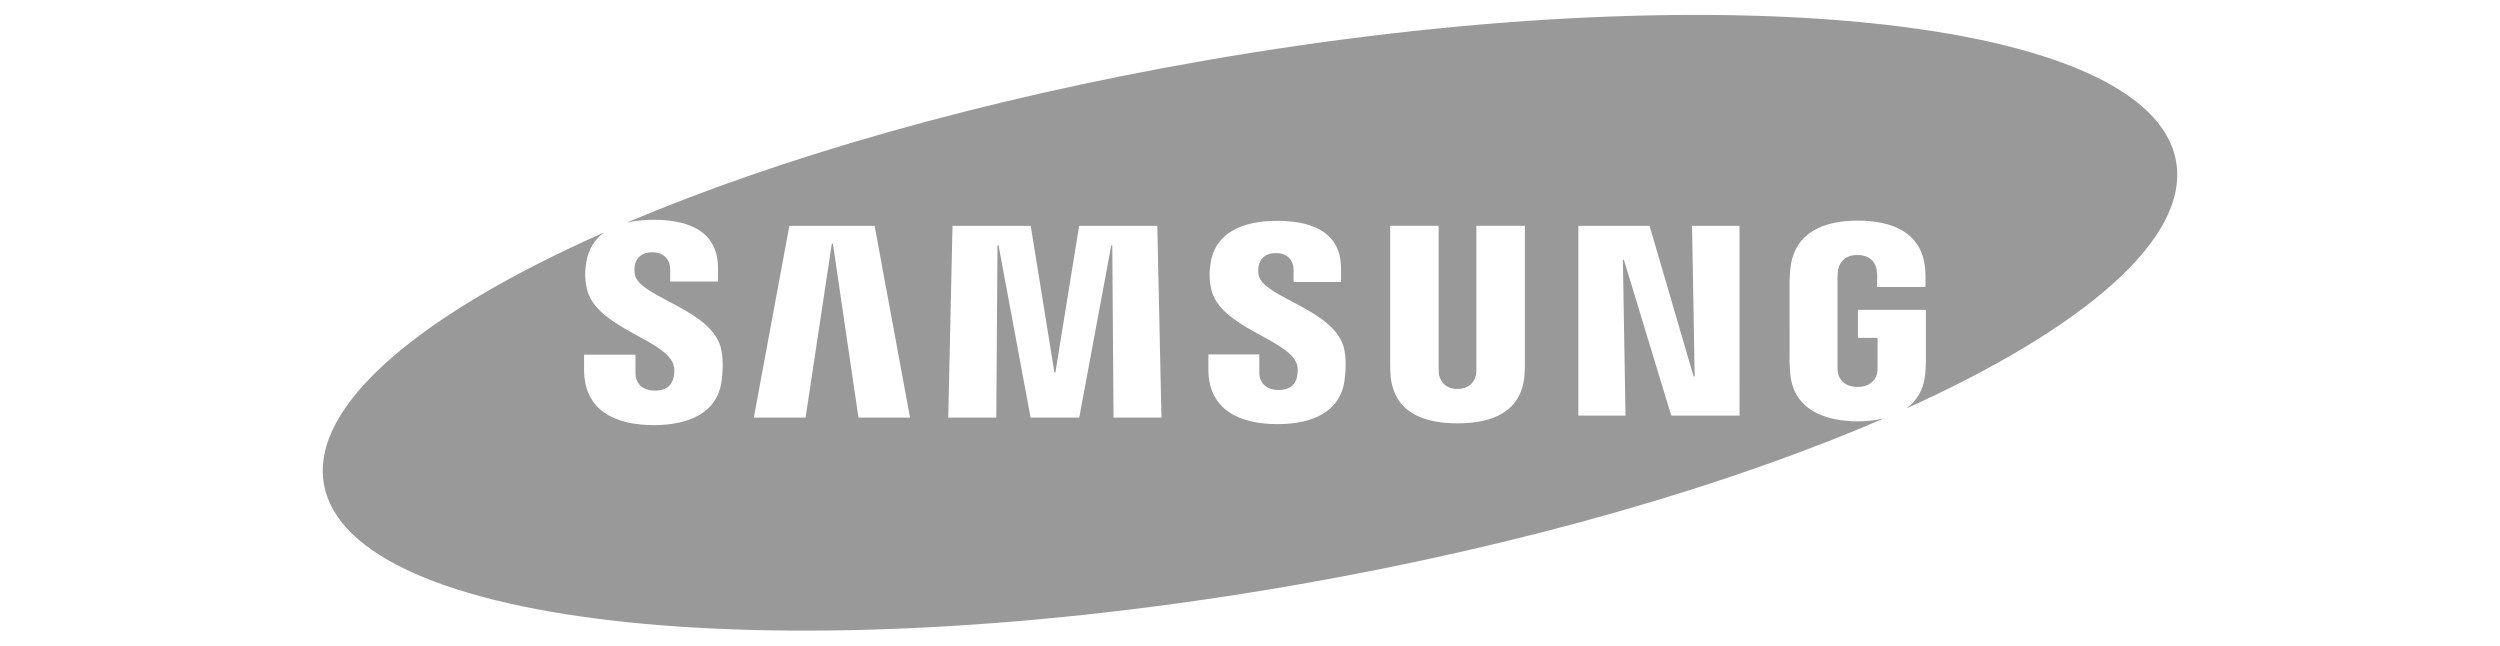 <?xml version="1.0" encoding="UTF-8" standalone="no"?>
<svg
   xmlns:dc="http://purl.org/dc/elements/1.1/"
   xmlns:cc="http://creativecommons.org/ns#"
   xmlns:rdf="http://www.w3.org/1999/02/22-rdf-syntax-ns#"
   xmlns:svg="http://www.w3.org/2000/svg"
   xmlns="http://www.w3.org/2000/svg"
   xml:space="preserve"
   enable-background="new 0 0 400 300"
   viewBox="0 0 484.092 125"
   height="100pt"
   width="387.274pt"
   y="0px"
   x="0px"
   id="samsung"
   version="1.1"><defs
     id="defs6" /><g
     style="fill:#999999"
     id="g3336"
     transform="translate(41.047,-87.612)"><path
       style="fill:#999999"
       id="samsung_1_"
       d="M 380.323,118.883 C 375.446,90.844 291.209,82.091 192.167,99.351 c -43.235,7.529 -82.142,18.765 -111.854,31.369 1.581,-0.374 3.318,-0.55 5.155,-0.55 5.259,0 12.517,1.264 12.517,9.35 l 0,2.608 -9.257,0 c 0,0 0,-1.61 0,-2.292 0,-2.026 -1.283,-3.371 -3.452,-3.371 -2.324,0 -3.138,1.306 -3.394,2.493 -0.087,0.42 -0.137,1.21 0.04,1.957 1.05,4.346 15.141,6.665 16.707,14.435 0.153,0.795 0.489,2.895 0.041,6.1 -0.88,6.188 -6.411,8.482 -13.125,8.482 -6.983,0 -13.499,-2.496 -13.499,-10.771 l 0.007,-2.878 9.957,0 0,3.595 c 0,2.037 1.412,3.37 3.739,3.37 2.469,0 3.308,-1.256 3.617,-2.492 0.17,-0.697 0.281,-1.854 -0.082,-2.755 -1.909,-4.804 -15.097,-7 -16.719,-14.585 -0.391,-1.865 -0.351,-3.352 -0.083,-5.02 0.423,-2.596 1.665,-4.475 3.461,-5.779 -35.717,15.802 -56.912,33.529 -54.268,48.715 4.883,28.046 89.135,36.799 188.173,19.548 44.229,-7.703 83.914,-19.287 113.87,-32.245 -1.57,0.383 -3.274,0.563 -5.034,0.563 -6.592,0 -12.443,-2.411 -13.066,-9.165 -0.108,-1.24 -0.123,-1.753 -0.136,-2.446 l 0.008,-15.633 c 0,-0.659 0.081,-1.826 0.154,-2.446 0.824,-6.938 6.448,-9.173 13.04,-9.173 6.588,0 12.353,2.223 13.029,9.173 0.123,1.183 0.085,2.446 0.085,2.446 l 0,1.236 -9.361,0 0,-2.078 c 0.007,0.005 -0.012,-0.885 -0.124,-1.413 -0.152,-0.82 -0.87,-2.705 -3.698,-2.705 -2.703,0 -3.497,1.78 -3.697,2.705 -0.115,0.489 -0.154,1.151 -0.154,1.753 l 0,16.979 c -0.008,0.471 0.016,0.985 0.093,1.413 0.162,0.994 1.095,2.689 3.783,2.689 2.688,0 3.629,-1.699 3.803,-2.689 0.065,-0.428 0.088,-0.942 0.08,-1.413 l 0,-5.391 -3.806,0 0,-5.42 13.16,0 0,9.966 c -0.008,0.692 -0.023,1.206 -0.131,2.446 -0.281,3.06 -1.646,5.221 -3.656,6.677 34.495,-15.578 54.831,-32.928 52.233,-47.826 z m -255.142,49.594 -4.947,-33.688 -0.21,0 -5.083,33.688 -10.023,0 6.882,-37.126 16.514,0 6.854,37.126 -9.987,0 z m 49.395,0 -0.244,-33.378 -0.192,0 -6.207,33.378 -9.42,0 -6.21,-33.378 -0.2,0 -0.232,33.378 -9.299,0 0.82,-37.126 15.149,0 4.584,28.38 0.196,0 4.589,-28.381 15.14,0 0.805,37.125 -9.278,0 0,0.002 z m 44.715,-7.136 c -0.863,6.129 -6.347,8.396 -12.991,8.396 -6.909,0 -13.368,-2.475 -13.368,-10.668 l 0.013,-2.836 9.854,0 0.008,3.561 c 0,1.991 1.4,3.328 3.696,3.328 2.454,0 3.282,-1.24 3.587,-2.469 0.162,-0.701 0.285,-1.826 -0.085,-2.717 -1.889,-4.759 -14.947,-6.938 -16.544,-14.446 -0.383,-1.854 -0.354,-3.313 -0.086,-4.958 0.967,-5.998 6.319,-8.156 12.848,-8.156 5.209,0 12.405,1.256 12.405,9.258 l 0,2.577 -9.186,0 c 0,0 0,-1.591 0,-2.265 0,-2.015 -1.256,-3.325 -3.404,-3.325 -2.301,0 -3.099,1.275 -3.361,2.466 -0.091,0.4 -0.143,1.184 0.035,1.922 1.038,4.303 14.986,6.6 16.548,14.301 0.161,0.776 0.476,2.845 0.031,6.031 z m 34.855,-0.936 c -0.662,6.931 -6.141,9.181 -12.959,9.181 -6.827,0 -12.313,-2.25 -12.964,-9.181 -0.035,-0.351 -0.097,-1.757 -0.081,-2.438 l 0,-26.633 9.385,0 0,27.473 c 0,0.48 0.017,1.023 0.085,1.422 0.2,0.912 0.982,2.691 3.579,2.691 2.577,0 3.378,-1.779 3.557,-2.691 0.076,-0.401 0.096,-0.94 0.089,-1.422 l 0,-27.473 9.388,0 0,26.632 c 0.019,0.682 -0.048,2.089 -0.079,2.439 z m 41.643,7.685 -13.219,0 -9.169,-30.153 -0.199,0 0.509,30.153 -9.131,0 0,-36.741 13.788,0 8.532,29.152 0.204,0 -0.508,-29.152 9.191,0 0.002,36.741 0,0 z" /></g></svg>